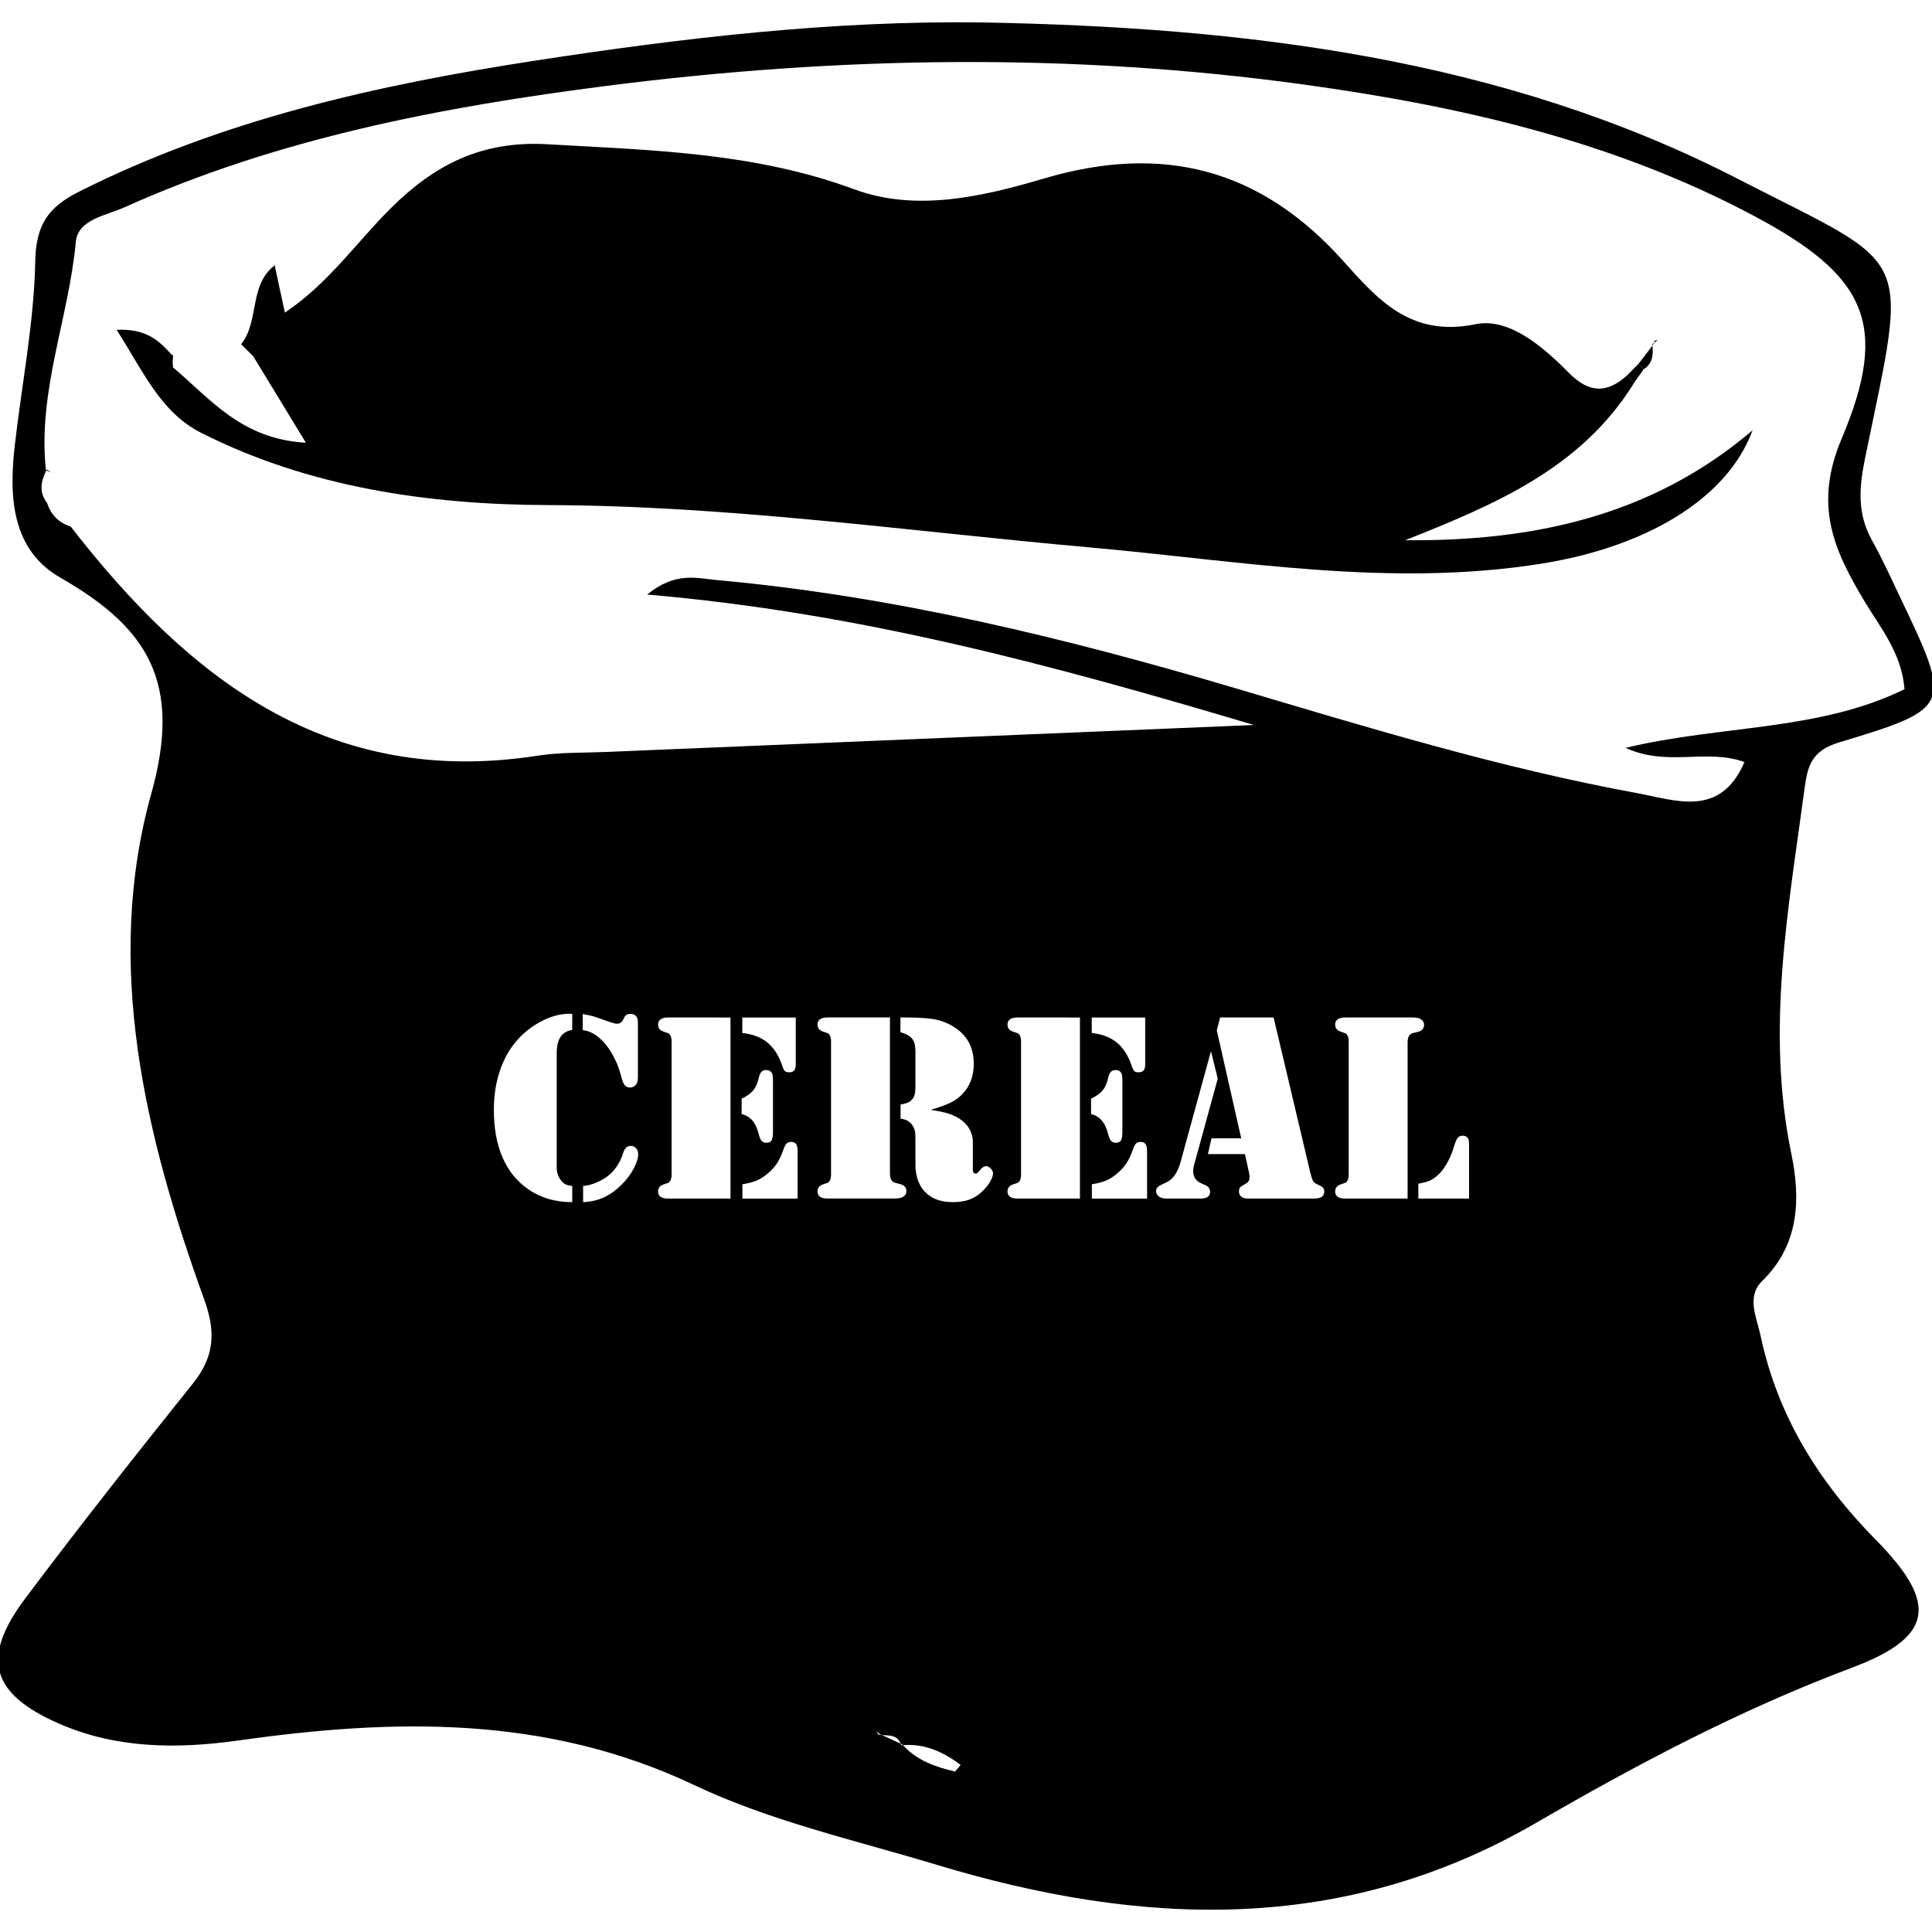 <?xml version="1.0" encoding="utf-8"?>
<!-- Generator: Adobe Illustrator 16.0.4, SVG Export Plug-In . SVG Version: 6.00 Build 0)  -->
<!DOCTYPE svg PUBLIC "-//W3C//DTD SVG 1.1//EN" "http://www.w3.org/Graphics/SVG/1.1/DTD/svg11.dtd">
<svg version="1.1" id="Layer_1104" xmlns="http://www.w3.org/2000/svg" xmlns:xlink="http://www.w3.org/1999/xlink" x="0px" y="0px"
	 width="128px" height="128px" viewBox="0 0 128 128" enable-background="new 0 0 128 128" xml:space="preserve">
<g>
	<g id="nO0By6.tif_17_">
		<g>
			<polygon points="19.68,58.274 19.788,58.361 19.71,58.263 			"/>
			<path d="M11.468,24.344c2.45,2.067,4.524,4.756,8.799,4.987c-1.307-2.143-2.416-3.967-3.528-5.791l0.02,0.046
				c-0.272-0.272-0.546-0.546-0.818-0.818l0.047,0.021c1.219-1.541,0.481-3.922,2.241-5.23l-0.047-0.057
				c0.205,0.951,0.408,1.903,0.692,3.212c2.93-1.974,4.76-4.684,7.021-6.923c2.893-2.869,6.007-4.48,10.341-4.235
				c6.902,0.395,13.729,0.534,20.368,2.988c4.119,1.521,8.537,0.469,12.609-0.731c7.822-2.301,14.28-0.643,19.744,5.441
				c2.27,2.526,4.465,5.122,8.801,4.226c2.208-0.456,4.471,1.485,6.168,3.208c1.34,1.362,2.521,1.399,3.874,0.184
				c0.159,0.159,0.318,0.317,0.476,0.477c-3.521,5.709-9.297,8.1-15.176,10.442c8.404,0.076,16.297-1.563,23.012-7.281
				c-1.715,4.639-7.202,7.738-13.911,8.821c-10.097,1.63-20.037-0.176-30.021-1.065c-11.941-1.062-23.8-2.762-35.862-2.803
				c-7.812-0.025-15.771-1.138-22.986-4.785c-2.688-1.355-3.814-4.035-5.607-6.826c2.036-0.097,2.867,0.783,3.686,1.69l0.045-0.021
				c-0.011,0.258-0.021,0.513-0.031,0.771L11.468,24.344z"/>
			<path d="M109.469,22.788c0.071,0.646,0.063,1.266-0.566,1.673c-0.116-0.117-0.23-0.237-0.348-0.354
				c0.322-0.422,0.644-0.844,0.967-1.265L109.469,22.788z"/>
			<path d="M3.044,31.167c0.156,0.055,0.313,0.112,0.37,0.133c-0.044-0.026-0.184-0.104-0.321-0.184L3.044,31.167z"/>
			<path d="M4.631,34.93c0-0.285,0-0.569,0-0.854C4.631,34.36,4.631,34.645,4.631,34.93z"/>
			<path d="M4.683,34.163c-0.277-0.276-0.554-0.554-0.831-0.831C4.129,33.609,4.405,33.887,4.683,34.163z"/>
			<path d="M3.944,33.383c-0.287,0-0.573,0.001-0.859,0C3.371,33.383,3.657,33.383,3.944,33.383z"/>
			<path d="M11.407,23.54c0.021,0.27,0.038,0.535,0.061,0.803l-0.047-0.054c0.011-0.258,0.021-0.513,0.031-0.771L11.407,23.54z"/>
			<path d="M108.9,24.461c-0.209,0.294-0.418,0.59-0.627,0.885c-0.156-0.158-0.315-0.316-0.476-0.476
				c0.255-0.255,0.503-0.51,0.757-0.764C108.671,24.224,108.785,24.344,108.9,24.461z"/>
			<path d="M109.521,22.842c0.037-0.09,0.061-0.189,0.119-0.263c0.03-0.039,0.127-0.024,0.189-0.035
				c-0.117,0.081-0.241,0.162-0.361,0.244L109.521,22.842z"/>
			<path d="M18.228,17.558l-0.047-0.056L18.228,17.558z"/>
			<path d="M22.678,25.069l0.05,0.042L22.678,25.069z"/>
			<path d="M23.51,24.358l-0.04-0.042L23.51,24.358z"/>
			<path d="M58.944,15.97l0.045,0.04L58.944,15.97z"/>
		</g>
	</g>
	<g>
		<path d="M121.827,49.193c7.546-2.281,7.517-2.382,4.034-9.682c-0.592-1.245-1.163-2.506-1.836-3.708
			c-0.982-1.76-0.864-3.472-0.463-5.426c2.889-14.064,3.313-12.49-8.42-18.524C99.518,3.819,82.438,1.809,65.109,1.487
			c-9.963-0.137-19.824,1.02-29.625,2.525C25.062,5.615,14.782,7.895,5.237,12.697c-2.009,1.01-2.855,2.161-2.901,4.6
			c-0.081,4.11-0.904,8.203-1.368,12.309c-0.377,3.371-0.173,6.835,3.04,8.672c5.805,3.32,8.072,6.942,6.017,14.294
			c-3.152,11.293-0.428,22.656,3.513,33.545c0.77,2.128,0.67,3.762-0.745,5.527c-3.766,4.701-7.504,9.436-11.119,14.254
			c-2.95,3.933-2.307,6.309,2.242,8.3c3.785,1.653,7.804,1.686,11.848,1.116c10.304-1.45,20.387-1.709,30.224,2.949
			c5.052,2.396,10.662,3.651,16.059,5.282c13.566,4.099,26.896,4.657,39.7-2.763c6.729-3.902,13.584-7.525,20.914-10.279
			c5.418-2.033,5.807-4.234,1.623-8.48c-3.823-3.875-6.525-8.246-7.646-13.553c-0.248-1.171-0.953-2.561,0.106-3.596
			c2.493-2.43,2.548-5.479,1.937-8.438c-1.701-8.209-0.191-16.239,0.892-24.312C119.766,50.711,120.064,49.726,121.827,49.193z
			 M23.422,99.818l0.044-0.049L23.422,99.818z M37.913,79.646c-1.137,0-2.124-0.295-2.962-0.888
			c-0.738-0.521-1.295-1.223-1.67-2.104c-0.375-0.882-0.562-1.927-0.562-3.134c0-0.885,0.122-1.709,0.365-2.475
			c0.243-0.765,0.596-1.429,1.059-1.99c0.469-0.568,1.03-1.025,1.684-1.371c0.654-0.347,1.281-0.52,1.885-0.52l0.2,0.009v1.063
			c-0.346,0.053-0.604,0.205-0.773,0.457s-0.255,0.611-0.255,1.08v7.261v0.378c0,0.135,0.028,0.277,0.084,0.427
			c0.056,0.15,0.127,0.276,0.215,0.382c0.094,0.117,0.193,0.201,0.299,0.252c0.106,0.049,0.249,0.082,0.431,0.101V79.646z
			 M41.979,77.432c-0.202,0.375-0.462,0.721-0.778,1.036c-0.387,0.388-0.783,0.675-1.19,0.861c-0.407,0.187-0.868,0.294-1.378,0.317
			v-1.072c0.457-0.035,0.938-0.208,1.441-0.52c0.27-0.17,0.51-0.396,0.721-0.681s0.369-0.597,0.475-0.937
			c0.059-0.188,0.128-0.32,0.207-0.399s0.183-0.119,0.312-0.119c0.141,0,0.258,0.054,0.352,0.158
			c0.094,0.104,0.141,0.237,0.141,0.396C42.282,76.736,42.181,77.057,41.979,77.432z M38.606,68.247v-1.063
			c0.287,0.047,0.521,0.098,0.699,0.149c0.178,0.052,0.502,0.164,0.971,0.334c0.299,0.104,0.498,0.158,0.598,0.158
			c0.17,0,0.299-0.076,0.387-0.229l0.114-0.211c0.07-0.141,0.202-0.211,0.396-0.211c0.158,0,0.28,0.047,0.365,0.141
			c0.085,0.095,0.127,0.231,0.127,0.414v3.655c0,0.234-0.053,0.404-0.158,0.511C42,72,41.879,72.052,41.745,72.052
			c-0.141,0-0.253-0.045-0.338-0.136c-0.085-0.091-0.154-0.239-0.207-0.443c-0.123-0.464-0.243-0.826-0.36-1.091
			c-0.252-0.557-0.539-1.008-0.861-1.354c-0.217-0.233-0.434-0.413-0.65-0.539C39.113,68.361,38.87,68.282,38.606,68.247z
			 M48.397,67.412v11.997h-3.911h-0.229c-0.211,0-0.373-0.039-0.487-0.118s-0.172-0.191-0.172-0.339c0-0.24,0.117-0.397,0.352-0.476
			c0.193-0.063,0.307-0.104,0.339-0.117c0.032-0.014,0.065-0.049,0.101-0.103c0.07-0.094,0.105-0.243,0.105-0.448v-8.797
			c0-0.205-0.035-0.354-0.105-0.449c-0.035-0.053-0.068-0.086-0.101-0.101c-0.033-0.015-0.146-0.055-0.339-0.119
			c-0.234-0.075-0.352-0.233-0.352-0.475c0-0.146,0.058-0.259,0.172-0.338s0.276-0.119,0.487-0.119h0.229L48.397,67.412
			L48.397,67.412z M49.18,67.412L49.18,67.412h3.542v3.111c0,0.182-0.035,0.312-0.105,0.396c-0.07,0.083-0.182,0.123-0.334,0.123
			c-0.129,0-0.223-0.026-0.281-0.079s-0.114-0.161-0.167-0.324c-0.223-0.681-0.549-1.199-0.979-1.557s-0.989-0.57-1.675-0.643
			L49.18,67.412L49.18,67.412z M49.892,72.255c0.164-0.192,0.284-0.45,0.36-0.772c0.047-0.224,0.108-0.377,0.185-0.461
			c0.077-0.086,0.185-0.129,0.325-0.129c0.188,0,0.316,0.073,0.387,0.221c0.041,0.076,0.062,0.248,0.062,0.519v3.349
			c0,0.275-0.03,0.467-0.092,0.571c-0.062,0.105-0.175,0.158-0.339,0.158c-0.135,0-0.24-0.041-0.316-0.123
			c-0.076-0.082-0.138-0.22-0.185-0.413c-0.1-0.404-0.241-0.715-0.426-0.932s-0.424-0.361-0.717-0.432v-1.02
			C49.476,72.627,49.728,72.448,49.892,72.255z M52.845,79.41h-3.657v-0.001V78.46c0.381-0.06,0.696-0.142,0.945-0.246
			s0.499-0.267,0.751-0.483c0.252-0.215,0.453-0.439,0.603-0.672c0.15-0.231,0.291-0.537,0.426-0.918
			c0.064-0.188,0.132-0.314,0.202-0.383c0.07-0.068,0.167-0.102,0.29-0.102c0.164,0,0.278,0.049,0.343,0.146
			s0.097,0.265,0.097,0.505V79.41z M54.821,79.407c-0.211,0-0.373-0.039-0.487-0.118c-0.114-0.079-0.172-0.191-0.172-0.339
			c0-0.24,0.117-0.398,0.352-0.476c0.193-0.063,0.307-0.104,0.339-0.117c0.032-0.015,0.065-0.049,0.101-0.103
			c0.07-0.094,0.105-0.243,0.105-0.448v-8.798c0-0.204-0.035-0.354-0.105-0.448c-0.035-0.053-0.068-0.086-0.101-0.101
			s-0.146-0.055-0.339-0.119c-0.234-0.075-0.352-0.233-0.352-0.475c0-0.146,0.058-0.259,0.172-0.339
			c0.114-0.078,0.276-0.118,0.487-0.118h0.229h3.912v0.003v10.327c0,0.229,0.044,0.393,0.132,0.491
			c0.047,0.06,0.091,0.097,0.132,0.11c0.041,0.015,0.176,0.052,0.404,0.109c0.281,0.063,0.422,0.226,0.422,0.483
			c0,0.151-0.076,0.274-0.229,0.368c-0.111,0.07-0.296,0.105-0.554,0.105H58.97h-3.92H54.821z M58.242,114.867l-0.058,0.053
			l-0.122-0.238L58.242,114.867z M63.279,117.369c-1.295-0.301-2.526-0.727-3.455-1.748c-0.036,0.003-0.07,0.001-0.106,0.005
			c-0.012-0.041-0.03-0.068-0.045-0.104c-0.416-0.189-0.831-0.381-1.246-0.571c-0.083-0.006-0.164-0.014-0.243-0.028l0.059-0.056
			c0.061,0.028,0.123,0.056,0.184,0.084c0.487,0.034,1.012-0.014,1.246,0.571c0.033,0.015,0.065,0.029,0.097,0.044
			c0.017,0.02,0.037,0.036,0.054,0.055c1.458-0.115,2.686,0.458,3.822,1.306C63.524,117.073,63.401,117.223,63.279,117.369z
			 M65.531,78.4c-0.174,0.262-0.389,0.494-0.646,0.699c-0.24,0.192-0.501,0.332-0.782,0.418c-0.281,0.084-0.612,0.127-0.993,0.127
			c-0.773,0-1.377-0.222-1.811-0.664c-0.434-0.441-0.65-1.06-0.65-1.851v-1.478c0-0.327-0.003-0.519-0.009-0.57
			c-0.029-0.234-0.111-0.438-0.246-0.605c-0.17-0.205-0.413-0.326-0.729-0.36v-0.94c0.316-0.047,0.542-0.129,0.677-0.246
			c0.117-0.104,0.198-0.226,0.242-0.359c0.044-0.135,0.065-0.334,0.065-0.598v-2.33c0-0.369-0.071-0.645-0.215-0.826
			c-0.144-0.181-0.403-0.324-0.778-0.431V67.41h0.229c0.65,0,1.204,0.023,1.661,0.07c0.68,0.063,1.286,0.287,1.819,0.668
			c0.768,0.545,1.15,1.32,1.15,2.328c0,0.826-0.258,1.504-0.772,2.03c-0.217,0.224-0.47,0.404-0.76,0.545
			c-0.29,0.142-0.731,0.302-1.323,0.478c0.539,0.082,0.954,0.173,1.244,0.271c0.29,0.1,0.552,0.234,0.786,0.404
			c0.246,0.182,0.436,0.398,0.566,0.65c0.133,0.252,0.198,0.519,0.198,0.799v1.82c0,0.188,0.062,0.28,0.185,0.28
			c0.047,0,0.086-0.013,0.119-0.039c0.031-0.026,0.077-0.077,0.137-0.153c0.146-0.199,0.295-0.299,0.447-0.299
			c0.1,0,0.199,0.053,0.299,0.157c0.101,0.104,0.149,0.211,0.149,0.315C65.79,77.919,65.703,78.141,65.531,78.4z M71.548,67.412
			v11.997h-3.911h-0.229c-0.211,0-0.374-0.039-0.487-0.118c-0.114-0.079-0.172-0.191-0.172-0.339c0-0.24,0.117-0.397,0.353-0.476
			c0.192-0.063,0.307-0.104,0.338-0.117c0.033-0.016,0.065-0.049,0.102-0.103c0.07-0.094,0.105-0.243,0.105-0.448v-8.797
			c0-0.205-0.035-0.354-0.105-0.449c-0.035-0.053-0.068-0.086-0.102-0.101c-0.031-0.015-0.146-0.055-0.338-0.119
			c-0.234-0.075-0.353-0.233-0.353-0.475c0-0.146,0.058-0.259,0.172-0.338c0.113-0.079,0.276-0.119,0.487-0.119h0.229L71.548,67.412
			L71.548,67.412z M72.33,67.412L72.33,67.412h3.542v3.111c0,0.182-0.035,0.312-0.104,0.396c-0.07,0.083-0.183,0.123-0.334,0.123
			c-0.129,0-0.224-0.026-0.281-0.079c-0.059-0.053-0.114-0.161-0.168-0.324c-0.223-0.681-0.549-1.199-0.979-1.557
			c-0.432-0.357-0.988-0.57-1.675-0.643L72.33,67.412L72.33,67.412z M73.042,72.255c0.164-0.192,0.284-0.45,0.36-0.772
			c0.047-0.224,0.107-0.377,0.185-0.461c0.077-0.086,0.185-0.129,0.325-0.129c0.188,0,0.316,0.073,0.387,0.221
			c0.041,0.076,0.062,0.248,0.062,0.519v3.349c0,0.275-0.031,0.467-0.092,0.571c-0.062,0.105-0.176,0.158-0.34,0.158
			c-0.135,0-0.24-0.041-0.316-0.123c-0.075-0.082-0.137-0.22-0.184-0.413c-0.101-0.404-0.242-0.715-0.427-0.932
			c-0.187-0.219-0.424-0.361-0.717-0.432v-1.02C72.626,72.627,72.878,72.448,73.042,72.255z M75.996,79.41h-3.657v-0.001V78.46
			c0.382-0.06,0.695-0.142,0.945-0.246c0.248-0.104,0.499-0.267,0.751-0.483c0.252-0.215,0.451-0.439,0.604-0.672
			c0.147-0.23,0.291-0.537,0.426-0.918c0.063-0.188,0.131-0.314,0.201-0.383s0.168-0.102,0.291-0.102
			c0.164,0,0.277,0.049,0.342,0.146c0.065,0.097,0.098,0.265,0.098,0.505V79.41z M79.527,79.409h-2.231
			c-0.217,0-0.389-0.045-0.514-0.136c-0.128-0.092-0.189-0.217-0.189-0.375c0-0.17,0.13-0.311,0.388-0.422
			c0.24-0.104,0.418-0.199,0.53-0.285c0.115-0.084,0.226-0.2,0.33-0.348c0.164-0.24,0.3-0.56,0.404-0.958l1.985-7.241l0.449,1.819
			l-1.557,5.679c-0.047,0.164-0.07,0.315-0.07,0.457c0,0.368,0.174,0.633,0.52,0.791l0.308,0.141c0.193,0.088,0.29,0.234,0.29,0.439
			C80.17,79.264,79.956,79.409,79.527,79.409z M87.051,79.408h-4.386c-0.177,0-0.315-0.042-0.422-0.127
			c-0.106-0.086-0.158-0.198-0.158-0.34c0-0.116,0.022-0.205,0.069-0.264c0.048-0.059,0.152-0.132,0.316-0.22
			c0.117-0.06,0.199-0.123,0.246-0.192c0.047-0.07,0.07-0.158,0.07-0.265c0-0.101-0.01-0.188-0.025-0.265l-0.281-1.273h-2.453
			l0.238-1.046h1.969l-1.617-7.146l0.221-0.859h3.542l2.443,10.327c0.047,0.182,0.1,0.343,0.157,0.483
			c0.054,0.11,0.17,0.201,0.353,0.271c0.151,0.064,0.258,0.129,0.315,0.193c0.059,0.063,0.088,0.151,0.088,0.264
			C87.736,79.256,87.508,79.408,87.051,79.408z M93.521,68.473c-0.041,0.018-0.084,0.053-0.131,0.105
			c-0.089,0.105-0.133,0.27-0.133,0.492v10.339h-0.001h-3.911h-0.229c-0.211,0-0.374-0.039-0.487-0.118
			c-0.114-0.079-0.172-0.191-0.172-0.339c0-0.24,0.117-0.397,0.353-0.476c0.192-0.063,0.307-0.104,0.338-0.117
			c0.033-0.016,0.065-0.049,0.102-0.103c0.07-0.094,0.105-0.243,0.105-0.448v-8.797c0-0.205-0.035-0.354-0.105-0.449
			c-0.035-0.053-0.068-0.086-0.102-0.101c-0.031-0.015-0.146-0.055-0.338-0.119c-0.234-0.075-0.353-0.233-0.353-0.475
			c0-0.146,0.058-0.259,0.172-0.338c0.113-0.079,0.276-0.119,0.487-0.119h0.229h3.92h0.299c0.259,0,0.442,0.034,0.555,0.104
			c0.152,0.094,0.229,0.217,0.229,0.369c0,0.258-0.141,0.42-0.422,0.483C93.697,68.421,93.562,68.456,93.521,68.473z M97.327,79.409
			h-3.358v-0.984c0.287-0.053,0.516-0.11,0.682-0.176c0.168-0.063,0.326-0.158,0.479-0.281c0.246-0.192,0.473-0.46,0.678-0.8
			s0.371-0.718,0.5-1.134c0.094-0.322,0.182-0.534,0.26-0.638c0.08-0.103,0.195-0.153,0.348-0.153c0.164,0,0.284,0.067,0.359,0.202
			c0.035,0.063,0.054,0.193,0.054,0.387V79.409z M107.697,49.547c2.783,1.281,5.371,0.022,7.877,0.942
			c-1.6,3.727-4.578,2.522-7.102,2.06c-9.016-1.65-17.773-4.325-26.543-6.929c-11.291-3.348-22.711-6.132-34.476-7.193
			c-1.262-0.113-2.694-0.577-4.578,0.964c13.929,1.188,26.722,4.623,40.201,8.642c-14.882,0.619-28.911,1.2-42.938,1.787
			c-1.507,0.064-3.032,0.015-4.514,0.246c-13.863,2.148-23.097-5.077-30.938-15.177c-0.788-0.253-1.308-0.772-1.562-1.56
			C2.554,32.6,2.714,31.86,3.092,31.116l-0.048,0.05c-0.568-5.203,1.51-10.069,1.98-15.148c0.139-1.485,2.004-1.735,3.224-2.284
			c10.178-4.58,21.017-6.647,31.975-8.049c15.378-1.963,30.792-2.207,46.188-0.08c10.36,1.431,20.473,3.732,29.801,8.703
			c7.349,3.915,9.034,7.113,5.804,14.751c-1.857,4.39-0.548,7.325,1.471,10.709c1.07,1.798,2.5,3.467,2.693,5.894
			C120.486,48.451,114.08,48.023,107.697,49.547z"/>
	</g>
</g>
</svg>
